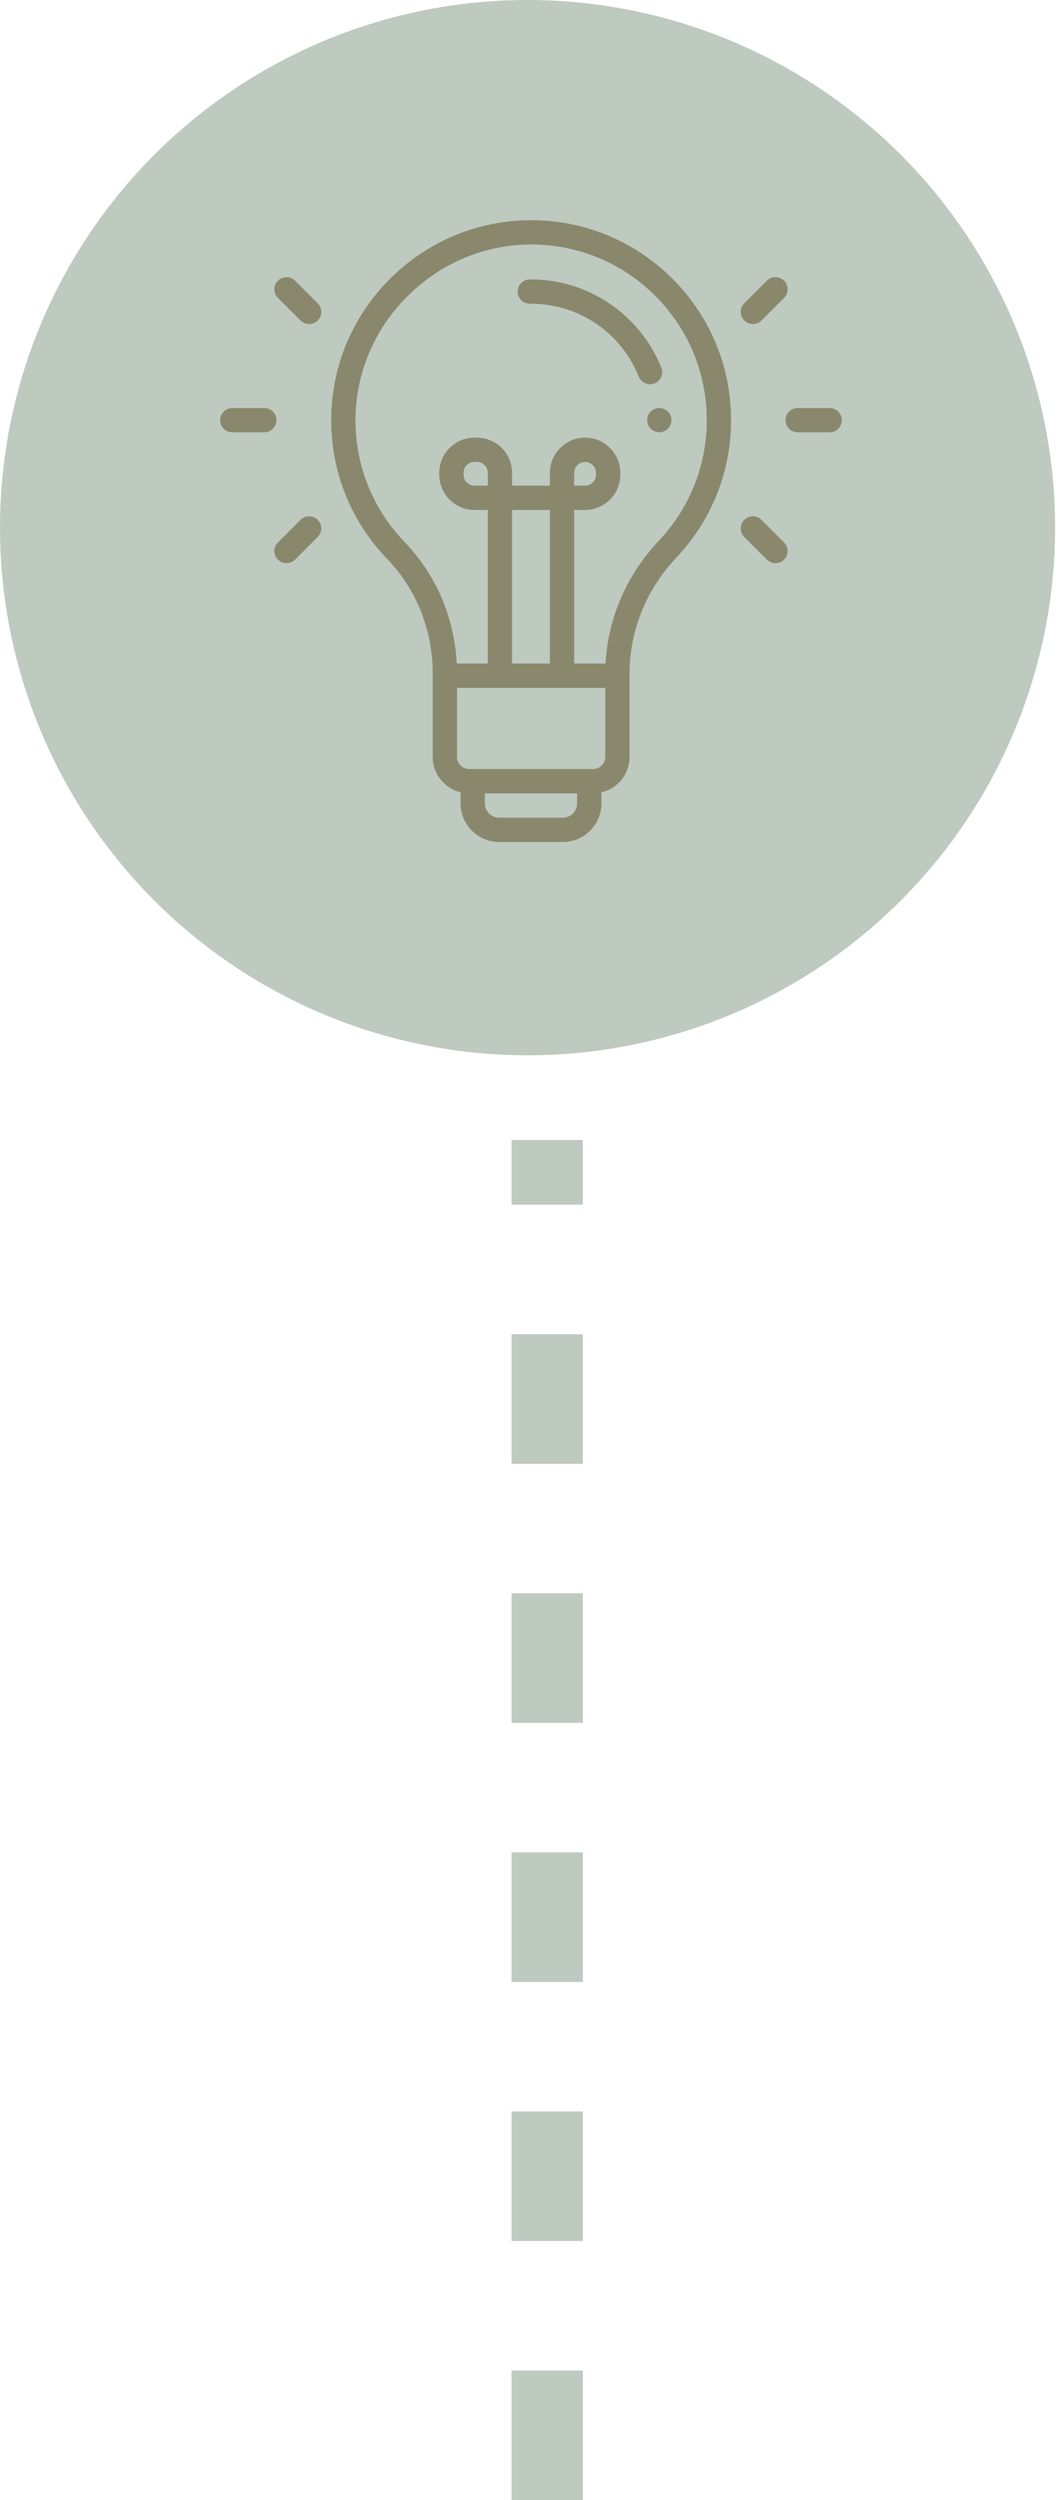 <svg width="82" height="193" viewBox="0 0 82 193" fill="none" xmlns="http://www.w3.org/2000/svg">
<line x1="42.25" y1="193" x2="42.25" y2="88" stroke="#BEC9C0" stroke-width="5.5" stroke-dasharray="10 10"/>
<circle cx="40.734" cy="40.734" r="40.734" fill="#BEC9C0"/>
<g clip-path="url(#clip0_403_2)">
<path d="M51.887 21.483C48.973 18.589 45.115 17 41.012 17C40.974 17 40.937 17 40.899 17C36.893 17.029 33.1 18.598 30.218 21.42C27.336 24.243 25.689 28.003 25.58 32.007C25.467 36.179 26.995 40.132 29.884 43.135C32.159 45.5 33.411 48.646 33.411 51.993V58.432C33.411 59.755 34.33 60.867 35.562 61.165V62.023C35.562 63.665 36.898 65 38.539 65H43.461C45.102 65 46.437 63.665 46.437 62.023V61.17C47.681 60.879 48.61 59.763 48.61 58.432V51.993C48.61 48.69 49.897 45.508 52.234 43.033C54.951 40.157 56.447 36.394 56.447 32.436C56.447 28.293 54.827 24.402 51.887 21.483ZM44.562 62.023C44.562 62.631 44.068 63.125 43.461 63.125H38.539C37.932 63.125 37.437 62.631 37.437 62.023V61.244H44.562V62.023ZM46.735 58.432C46.735 58.949 46.314 59.369 45.797 59.369H45.5H36.5H36.224C35.707 59.369 35.286 58.949 35.286 58.432V53.1H46.735V58.432ZM39.538 51.225V39.367H42.459V51.225H39.538V51.225ZM50.871 41.745C48.385 44.378 46.94 47.719 46.755 51.225H44.334V39.367H45.176C46.675 39.367 47.894 38.148 47.894 36.649V36.504C47.894 35.005 46.675 33.786 45.176 33.786C43.678 33.786 42.459 35.005 42.459 36.504V37.492H39.538V36.504C39.538 35.005 38.319 33.786 36.82 33.786H36.636C35.137 33.786 33.918 35.005 33.918 36.504V36.649C33.918 38.148 35.137 39.367 36.636 39.367H37.663V51.225H35.267C35.088 47.679 33.672 44.369 31.235 41.835C28.697 39.197 27.355 35.724 27.454 32.058C27.651 24.84 33.688 18.926 40.913 18.875C44.559 18.85 47.983 20.248 50.566 22.813C53.149 25.378 54.572 28.796 54.572 32.436C54.572 35.913 53.258 39.219 50.871 41.745ZM44.334 37.492V36.504C44.334 36.039 44.712 35.661 45.176 35.661C45.641 35.661 46.019 36.039 46.019 36.504V36.649C46.019 37.114 45.641 37.492 45.176 37.492H44.334ZM37.663 36.504V37.492H36.636C36.171 37.492 35.793 37.114 35.793 36.649V36.504C35.793 36.039 36.171 35.661 36.636 35.661H36.82C37.285 35.661 37.663 36.039 37.663 36.504Z" fill="#89886D"/>
<path d="M51.06 28.378C50.255 26.379 48.885 24.677 47.099 23.457C45.269 22.207 43.123 21.555 40.9 21.57C40.382 21.574 39.965 21.997 39.969 22.515C39.972 23.03 40.392 23.445 40.906 23.445C40.908 23.445 40.911 23.445 40.913 23.445C40.935 23.445 40.956 23.445 40.978 23.445C44.67 23.445 47.94 25.651 49.321 29.079C49.468 29.444 49.82 29.666 50.191 29.666C50.308 29.666 50.426 29.644 50.541 29.598C51.021 29.404 51.254 28.858 51.06 28.378Z" fill="#89886D"/>
<path d="M51.569 31.773C51.395 31.599 51.153 31.498 50.906 31.498C50.66 31.498 50.418 31.599 50.243 31.773C50.068 31.948 49.969 32.19 49.969 32.436C49.969 32.684 50.068 32.925 50.243 33.099C50.418 33.274 50.659 33.373 50.906 33.373C51.153 33.373 51.395 33.274 51.569 33.099C51.743 32.925 51.844 32.684 51.844 32.436C51.844 32.19 51.743 31.948 51.569 31.773Z" fill="#89886D"/>
<path d="M60.541 21.67C60.174 21.303 59.581 21.303 59.215 21.67L57.468 23.416C57.102 23.782 57.102 24.376 57.468 24.742C57.651 24.925 57.891 25.017 58.131 25.017C58.371 25.017 58.611 24.925 58.794 24.742L60.541 22.995C60.907 22.629 60.907 22.036 60.541 21.67Z" fill="#89886D"/>
<path d="M60.54 41.877L58.794 40.131C58.428 39.764 57.834 39.764 57.468 40.131C57.102 40.497 57.102 41.09 57.468 41.456L59.215 43.203C59.398 43.386 59.638 43.478 59.877 43.478C60.117 43.478 60.357 43.386 60.54 43.203C60.907 42.837 60.907 42.243 60.54 41.877Z" fill="#89886D"/>
<path d="M64.062 31.499H61.592C61.074 31.499 60.654 31.919 60.654 32.436C60.654 32.954 61.074 33.374 61.592 33.374H64.062C64.58 33.374 64.999 32.954 64.999 32.436C64.999 31.919 64.58 31.499 64.062 31.499Z" fill="#89886D"/>
<path d="M24.531 23.416L22.784 21.67C22.418 21.304 21.824 21.304 21.458 21.67C21.092 22.036 21.092 22.629 21.458 22.996L23.205 24.742C23.388 24.925 23.628 25.017 23.868 25.017C24.108 25.017 24.348 24.925 24.531 24.742C24.897 24.376 24.897 23.782 24.531 23.416Z" fill="#89886D"/>
<path d="M24.531 40.131C24.165 39.764 23.571 39.764 23.205 40.131L21.458 41.877C21.092 42.243 21.092 42.837 21.458 43.203C21.641 43.386 21.881 43.478 22.121 43.478C22.361 43.478 22.601 43.386 22.784 43.203L24.531 41.456C24.897 41.09 24.897 40.497 24.531 40.131Z" fill="#89886D"/>
<path d="M20.408 31.499H17.938C17.42 31.499 17 31.919 17 32.436C17 32.954 17.42 33.374 17.938 33.374H20.408C20.925 33.374 21.345 32.954 21.345 32.436C21.345 31.919 20.925 31.499 20.408 31.499Z" fill="#89886D"/>
</g>
<defs>
<clipPath id="clip0_403_2">
<rect width="48" height="48" fill="white" transform="translate(17 17)"/>
</clipPath>
</defs>
</svg>

